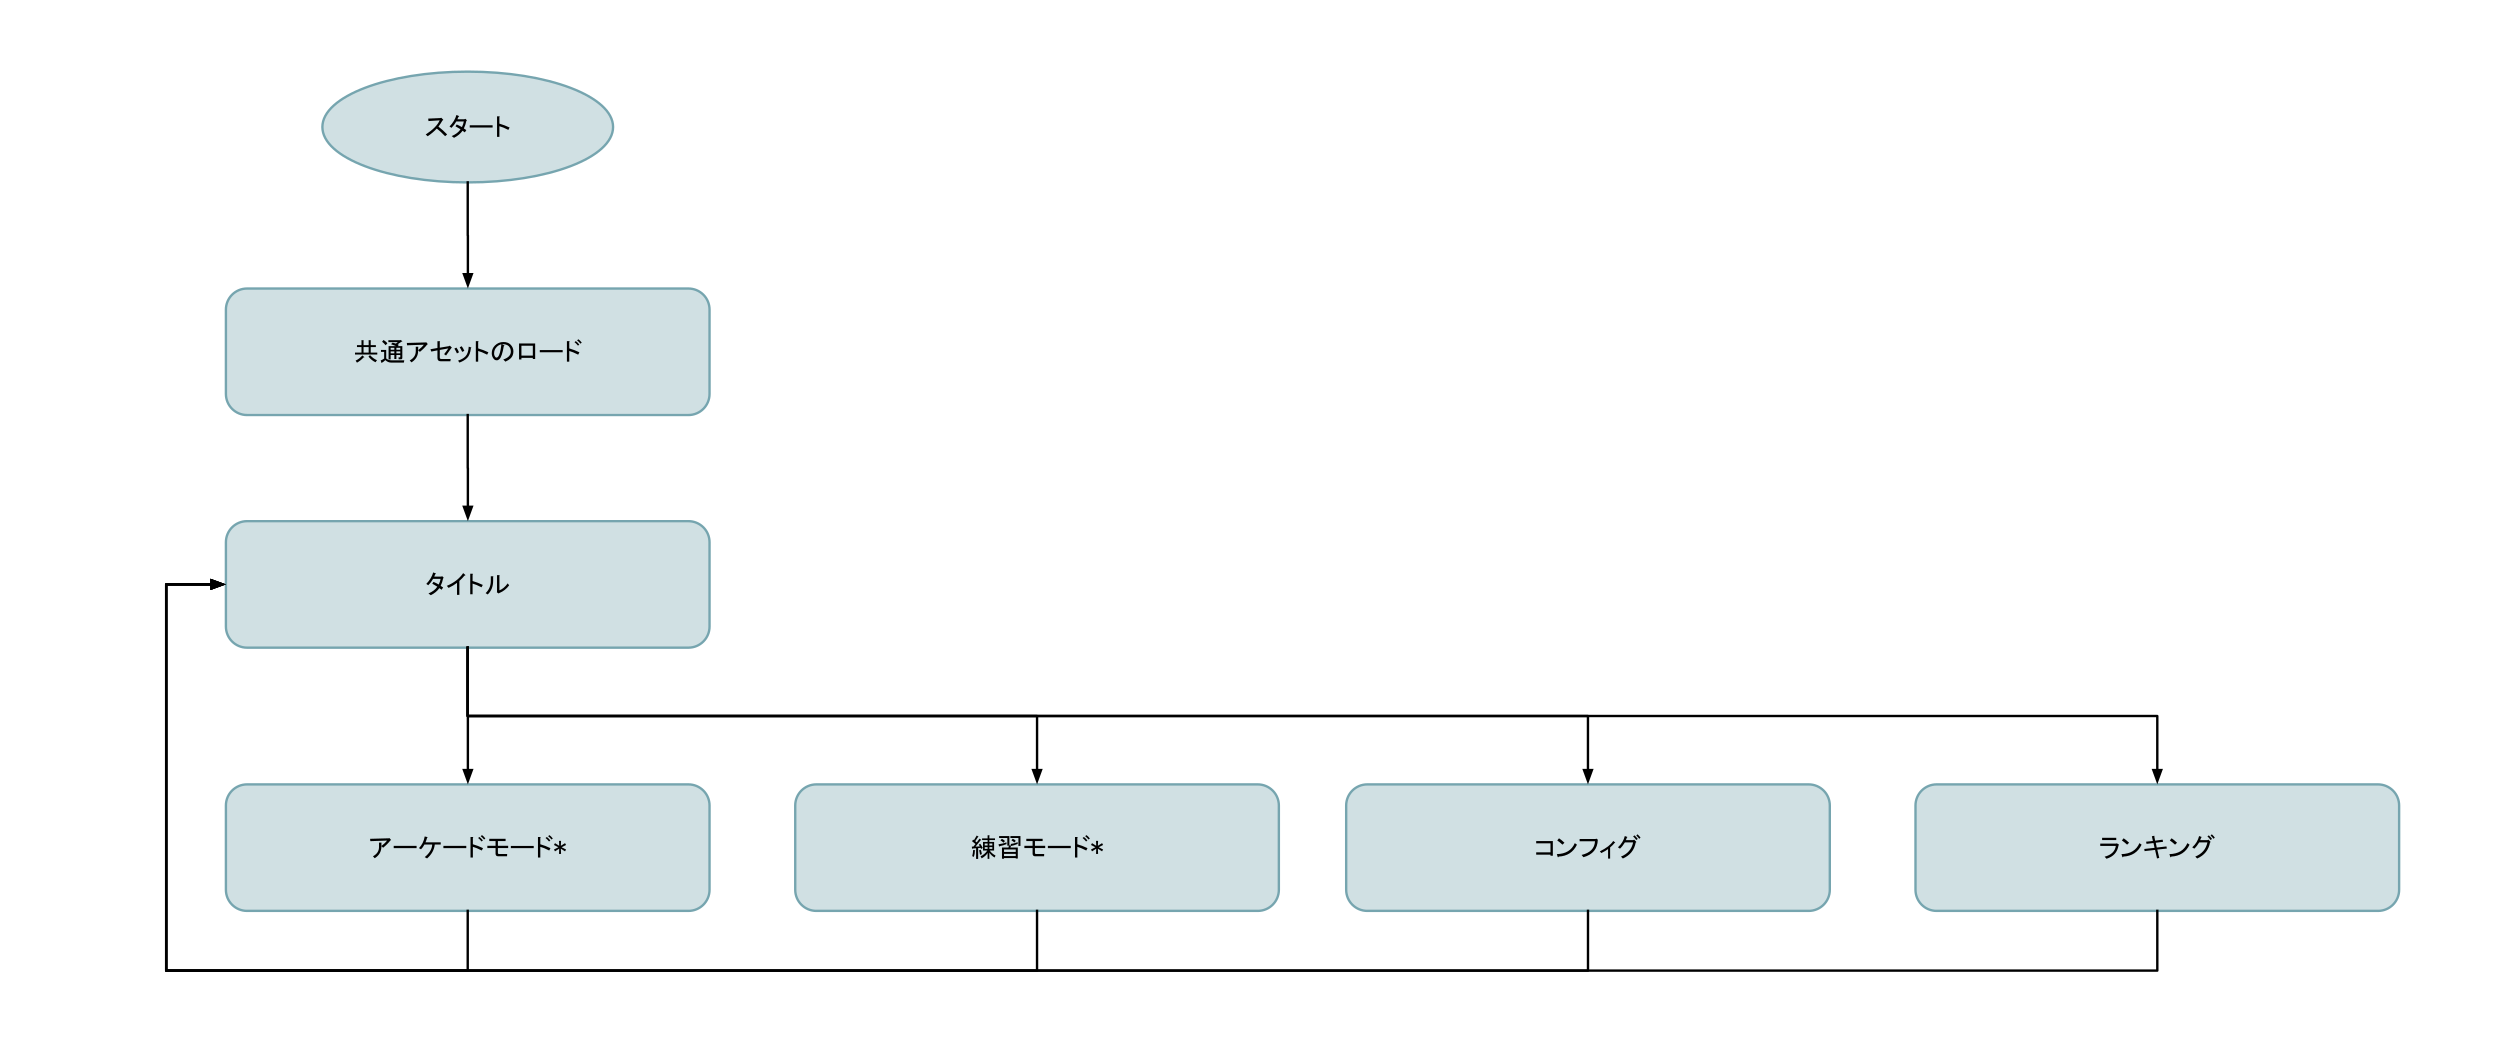<?xml version="1.0" standalone="yes"?>

<svg version="1.1" viewBox="0.0 0.0 1046.391 437.262" fill="none" stroke="none" stroke-linecap="square" stroke-miterlimit="10" xmlns="http://www.w3.org/2000/svg" xmlns:xlink="http://www.w3.org/1999/xlink"><clipPath id="p.0"><path d="m0 0l1046.391 0l0 437.262l-1046.391 0l0 -437.262z" clip-rule="nonzero"></path></clipPath><g clip-path="url(#p.0)"><path fill="#000000" fill-opacity="0.0" d="m0 0l1046.391 0l0 437.262l-1046.391 0z" fill-rule="nonzero"></path><path fill="#d0e0e3" d="m94.556 129.593l0 0c0 -4.874 3.951 -8.824 8.824 -8.824l184.777 0c2.34 0 4.585 0.93 6.24 2.585c1.655 1.655 2.585 3.899 2.585 6.24l0 35.296c0 4.874 -3.951 8.824 -8.824 8.824l-184.777 0c-4.874 0 -8.824 -3.951 -8.824 -8.824z" fill-rule="nonzero"></path><path stroke="#76a5af" stroke-width="1.0" stroke-linejoin="round" stroke-linecap="butt" d="m94.556 129.593l0 0c0 -4.874 3.951 -8.824 8.824 -8.824l184.777 0c2.34 0 4.585 0.93 6.24 2.585c1.655 1.655 2.585 3.899 2.585 6.24l0 35.296c0 4.874 -3.951 8.824 -8.824 8.824l-184.777 0c-4.874 0 -8.824 -3.951 -8.824 -8.824z" fill-rule="nonzero"></path><path fill="#000000" d="m152.164 147.591l2.141 0l0 -2.328l-2.141 0l0 2.328zm-3.312 3.344q1.594 -0.734 2.828 -2.188l0.781 0.688q0.172 0.219 -0.297 0.172q-1.125 1.281 -2.75 2.188l-0.562 -0.859zm8.328 0.688q-1.578 -0.688 -2.953 -2.359l0.641 -0.641q1.422 1.547 2.922 2.141l-0.609 0.859zm0.734 -4.031l0 0.812l-9.328 0l0 -0.812l2.719 0l0 -2.328l-1.891 0l0 -0.812l1.891 0l0 -2.109l0.812 0.094q0.344 0.031 0.047 0.25l0 1.766l2.141 0l0 -2.109l0.812 0.094q0.344 0.031 0.047 0.25l0 1.766l2.156 0l0 0.812l-2.156 0l0 2.328l2.75 0zm5.797 4.172q-1.328 0 -2.438 -1.047q-0.516 0.609 -1.594 1.219l-0.344 -1.078q0.469 -0.141 1.453 -0.781l0 -2.797l-1.328 0l0 -0.812l2.188 0l0 3.562q0.859 0.781 2.234 0.781l5.328 0l-0.172 0.953l-5.328 0zm0.609 -8.344q1.078 0.25 1.375 0.391l0.812 -0.609l-3.953 0l0 -0.812l4.906 0l0.203 -0.125l0.656 0.469q0.25 0.219 -0.219 0.25l-1.672 1.125l0.547 0.25l-0.516 0.516l1.938 0l0 4.906q0 0.594 -0.594 0.594l-0.953 0l-0.047 -0.812l0.562 0q0.172 0 0.172 -0.172l0 -0.812l-1.625 0l0 1.672l-0.859 0l0 -1.672l-1.547 0l0 1.844l-0.859 0l0 -5.547l3.172 0q-1.797 -0.719 -2.141 -0.812l0.641 -0.641zm1.594 2.141l0 0.828l1.625 0l0 -0.828l-1.625 0zm-2.406 0l0 0.828l1.547 0l0 -0.828l-1.547 0zm1.547 1.516l-1.547 0l0 0.812l1.547 0l0 -0.812zm2.484 0l-1.625 0l0 0.812l1.625 0l0 -0.812zm-7.0 -4.781q1.156 0.734 1.594 1.422l-0.734 0.781q-0.688 -0.859 -1.469 -1.469l0.609 -0.734zm14.484 4.297q0.078 3.266 -2.797 5.078l-0.734 -0.812q2.531 -1.375 2.531 -3.875l0 -1.844l0.906 0q0.391 0.047 0.094 0.297l0 1.125q1.547 -1.172 2.359 -2.281l-7.0 0.25l-0.094 -0.984l7.828 -0.219l0.297 -0.078l0.641 0.766q0.125 0.172 -0.219 0.141q-1.281 1.672 -3.094 3.125l-0.719 -0.688zm13.867 -0.891q-1.281 1.891 -2.188 3.094l-0.812 -0.562q0.938 -1.156 1.766 -2.406l-3.578 0.641l0 3.188q0 0.594 0.609 0.594l3.953 0l-0.125 0.953l-4.094 0q-1.328 0 -1.328 -1.375l0 -3.188l-2.578 0.516l-0.344 -0.984l2.922 -0.516l0 -2.844l0.906 0q0.391 0.094 0.078 0.344l0 2.375l3.875 -0.656l0.344 -0.203l0.766 0.766q0.172 0.219 -0.172 0.266zm8.211 0.031q-0.297 2.797 -1.547 4.047q-1.25 1.25 -3.266 1.984l-0.562 -0.828q1.984 -0.641 3.094 -1.766q1.203 -1.203 1.375 -4.078l0.906 0.297q0.391 0.141 0 0.344zm-3.656 1.547q-0.516 -1.156 -1.031 -1.922l0.828 -0.438q0.641 0.812 1.109 1.938l-0.906 0.422zm-2.188 0.656q-0.516 -1.203 -1.078 -2.031l0.859 -0.422q0.609 0.812 1.078 1.969l-0.859 0.484zm8.891 -2.109q2.109 0.594 4.266 1.625l-0.516 1.0q-2.281 -1.172 -3.75 -1.547l0 4.469l-0.984 0l0 -8.594l0.859 0q0.516 0.031 0.125 0.344l0 2.703zm10.711 -0.906q-0.734 4.297 -1.766 5.328q-0.562 0.562 -1.156 0.562q-0.688 0 -1.078 -0.391q-1.031 -1.031 -1.031 -2.578q0 -1.891 1.328 -3.219q1.469 -1.469 3.562 -1.469q1.891 0 2.969 1.078q1.203 1.203 1.203 2.844q0 1.75 -1.109 2.875q-0.734 0.734 -2.234 1.422l-0.906 -0.906q1.5 -0.469 2.359 -1.328q0.812 -0.828 0.812 -1.984q0 -1.375 -0.891 -2.281q-0.906 -0.891 -2.844 -0.812l0.781 0.391q0.516 0.219 0 0.469zm-1.0 -0.812q-1.109 0.25 -1.922 1.078q-1.125 1.109 -1.125 2.75q0 0.984 0.641 1.625q0.141 0.125 0.391 0.125q0.266 0 0.562 -0.297q0.984 -0.984 1.453 -5.281zm14.141 6.141l-0.984 0l0 -0.469l-4.766 0l0 0.688l-1.0 0l0 -6.703l6.75 0l0 6.484zm-5.75 -5.547l0 4.125l4.766 0l0 -4.125l-4.766 0zm7.684 2.75l0 -0.938l9.578 0l0 0.938l-9.578 0zm16.07 1.0q-2.281 -1.172 -3.734 -1.547l0 4.469l-0.984 0l0 -8.594l0.859 0q0.516 0.031 0.125 0.344l0 2.703q2.109 0.594 4.25 1.625l-0.516 1.0zm-0.078 -3.781q-0.734 -0.906 -1.469 -1.469l0.562 -0.422q0.734 0.547 1.453 1.453l-0.547 0.438zm1.031 -0.828q-0.562 -0.719 -1.422 -1.406l0.562 -0.438q0.719 0.516 1.406 1.422l-0.547 0.422z" fill-rule="nonzero"></path><path fill="#d0e0e3" d="m94.556 226.961l0 0c0 -4.874 3.951 -8.824 8.824 -8.824l184.777 0c2.34 0 4.585 0.93 6.24 2.585c1.655 1.655 2.585 3.899 2.585 6.24l0 35.296c0 4.874 -3.951 8.824 -8.824 8.824l-184.777 0c-4.874 0 -8.824 -3.951 -8.824 -8.824z" fill-rule="nonzero"></path><path stroke="#76a5af" stroke-width="1.0" stroke-linejoin="round" stroke-linecap="butt" d="m94.556 226.961l0 0c0 -4.874 3.951 -8.824 8.824 -8.824l184.777 0c2.34 0 4.585 0.93 6.24 2.585c1.655 1.655 2.585 3.899 2.585 6.24l0 35.296c0 4.874 -3.951 8.824 -8.824 8.824l-184.777 0c-4.874 0 -8.824 -3.951 -8.824 -8.824z" fill-rule="nonzero"></path><path fill="#000000" d="m182.177 240.349q-0.172 0.516 -0.438 1.0l2.875 0l0.484 -0.172l0.547 0.547q0.172 0.219 -0.172 0.344q-0.344 1.719 -1.031 3.141l1.031 0.688l-0.641 0.953l-0.938 -0.688q-1.25 1.797 -3.578 2.969l-0.984 -0.734q2.578 -1.078 3.703 -2.844q-1.078 -0.688 -2.109 -1.25l0.516 -0.766q1.328 0.594 2.188 1.109q0.641 -1.328 0.781 -2.359l-3.141 0q-0.812 1.469 -2.016 2.672l-0.828 -0.562q2.203 -2.281 2.891 -4.812l1.031 0.422q0.344 0.172 -0.172 0.344zm4.844 4.859q4.516 -1.891 6.844 -5.328l0.812 0.688q0.344 0.266 -0.297 0.391q-0.828 1.078 -2.109 2.188l0 5.844l-0.984 0l0 -5.031q-1.516 1.172 -3.531 2.109l-0.734 -0.859zm10.785 -2.016q2.109 0.594 4.266 1.625l-0.516 1.0q-2.281 -1.172 -3.75 -1.547l0 4.469l-0.984 0l0 -8.594l0.859 0q0.516 0.031 0.125 0.344l0 2.703zm11.227 3.906q1.891 -0.734 3.469 -2.922l0.609 0.812q-1.641 2.234 -4.125 3.234l-0.344 0.172l-0.688 -0.516l0.078 -0.219l0 -6.922l0.906 0q0.391 0.094 0.094 0.344l0 6.016zm-5.766 1.156q2.156 -2.062 2.156 -5.109l0 -1.938l0.891 0q0.391 0.094 0.094 0.344l0 1.547q0 3.609 -2.281 5.719l-0.859 -0.562z" fill-rule="nonzero"></path><path fill="#d0e0e3" d="m94.556 337.139l0 0c0 -4.874 3.951 -8.824 8.824 -8.824l184.777 0c2.34 0 4.585 0.93 6.24 2.585c1.655 1.655 2.585 3.899 2.585 6.24l0 35.296c0 4.874 -3.951 8.824 -8.824 8.824l-184.777 0c-4.874 0 -8.824 -3.951 -8.824 -8.824z" fill-rule="nonzero"></path><path stroke="#76a5af" stroke-width="1.0" stroke-linejoin="round" stroke-linecap="butt" d="m94.556 337.139l0 0c0 -4.874 3.951 -8.824 8.824 -8.824l184.777 0c2.34 0 4.585 0.93 6.24 2.585c1.655 1.655 2.585 3.899 2.585 6.24l0 35.296c0 4.874 -3.951 8.824 -8.824 8.824l-184.777 0c-4.874 0 -8.824 -3.951 -8.824 -8.824z" fill-rule="nonzero"></path><path fill="#000000" d="m159.64 354.137q0.078 3.266 -2.797 5.078l-0.734 -0.812q2.531 -1.375 2.531 -3.875l0 -1.844l0.906 0q0.391 0.047 0.094 0.297l0 1.125q1.547 -1.172 2.359 -2.281l-7.0 0.25l-0.094 -0.984l7.828 -0.219l0.297 -0.078l0.641 0.766q0.125 0.172 -0.219 0.141q-1.281 1.672 -3.094 3.125l-0.719 -0.688zm5.148 0.859l0 -0.938l9.578 0l0 0.938l-9.578 0zm10.57 0q1.891 -1.922 2.406 -4.891l1.078 0.25q0.344 0.094 -0.094 0.344q-0.25 0.953 -0.641 1.859l6.359 0l0 0.938l-2.484 0q-0.391 3.359 -3.234 5.812l-0.984 -0.562q2.969 -2.375 3.141 -5.25l-3.266 0q-0.562 1.125 -1.422 1.984l-0.859 -0.484zm10.227 0l0 -0.938l9.578 0l0 0.938l-9.578 0zm16.07 1.0q-2.281 -1.172 -3.734 -1.547l0 4.469l-0.984 0l0 -8.594l0.859 0q0.516 0.031 0.125 0.344l0 2.703q2.109 0.594 4.25 1.625l-0.516 1.0zm-0.078 -3.781q-0.734 -0.906 -1.469 -1.469l0.562 -0.422q0.734 0.547 1.453 1.453l-0.547 0.438zm1.031 -0.828q-0.562 -0.719 -1.422 -1.406l0.562 -0.438q0.719 0.516 1.406 1.422l-0.547 0.422zm9.621 7.016l-3.734 0q-1.078 0 -1.078 -1.125l0 -2.312l-3.438 0l0 -0.953l3.438 0l0 -1.969l-2.625 0l0 -0.953l6.828 0l0 0.953l-3.219 0l0 1.969l4.297 0l0 0.953l-4.297 0l0 1.969q0 0.516 0.469 0.516l3.406 0l-0.047 0.953zm1.586 -3.406l0 -0.938l9.578 0l0 0.938l-9.578 0zm16.07 1.0q-2.281 -1.172 -3.734 -1.547l0 4.469l-0.984 0l0 -8.594l0.859 0q0.516 0.031 0.125 0.344l0 2.703q2.109 0.594 4.25 1.625l-0.516 1.0zm-0.078 -3.781q-0.734 -0.906 -1.469 -1.469l0.562 -0.422q0.734 0.547 1.453 1.453l-0.547 0.438zm1.031 -0.828q-0.562 -0.719 -1.422 -1.406l0.562 -0.438q0.719 0.516 1.406 1.422l-0.547 0.422zm3.902 2.625l1.766 -1.109l0.422 0.766l-1.844 0.953l1.844 0.938l-0.422 0.781l-1.766 -1.125l0.094 2.188l-0.859 0l0.078 -2.188l-1.766 1.125l-0.422 -0.781l1.844 -0.938l-1.844 -0.953l0.422 -0.766l1.766 1.109l-0.078 -2.062l0.859 0l-0.094 2.062z" fill-rule="nonzero"></path><path fill="#d0e0e3" d="m332.848 337.139l0 0c0 -4.874 3.951 -8.824 8.824 -8.824l184.777 0c2.34 0 4.585 0.93 6.24 2.585c1.655 1.655 2.585 3.899 2.585 6.24l0 35.296c0 4.874 -3.951 8.824 -8.824 8.824l-184.777 0c-4.874 0 -8.824 -3.951 -8.824 -8.824z" fill-rule="nonzero"></path><path stroke="#76a5af" stroke-width="1.0" stroke-linejoin="round" stroke-linecap="butt" d="m332.848 337.139l0 0c0 -4.874 3.951 -8.824 8.824 -8.824l184.777 0c2.34 0 4.585 0.93 6.24 2.585c1.655 1.655 2.585 3.899 2.585 6.24l0 35.296c0 4.874 -3.951 8.824 -8.824 8.824l-184.777 0c-4.874 0 -8.824 -3.951 -8.824 -8.824z" fill-rule="nonzero"></path><path fill="#000000" d="m416.289 358.918q-1.375 -0.781 -2.188 -2.062l0 2.625l-0.734 0l0 -2.5q-0.641 1.25 -2.484 2.281l-0.469 -0.859q1.75 -0.781 2.828 -2.406l-1.797 0l0 -3.609l1.922 0l0 -0.781l-2.312 0l0 -0.688l2.312 0l0 -1.328l0.688 0q0.344 0.047 0.047 0.25l0 1.078l2.359 0l0 0.688l-2.359 0l0 0.781l1.984 0l0 3.609l-1.812 0q0.688 1.156 2.406 2.094l-0.391 0.828zm-6.094 -1.125q-0.125 -0.984 -0.391 -1.891l0.688 -0.25q0.297 0.641 0.469 1.844l-0.766 0.297zm-3.266 0.562q0.344 -1.328 0.391 -2.578l0.812 0.078q0.125 0.141 -0.094 0.266q0 1.281 -0.422 2.531l-0.688 -0.297zm3.219 -4.078l-0.469 -0.734l0.594 -0.391q0.609 0.812 1.078 1.766l-0.688 0.422l-0.25 -0.469l-1.0 0.094l0 4.547l-0.859 0l0 -4.469l-1.453 0.094q-0.047 0.297 -0.219 0.125l-0.125 -0.906l0.641 0l0.906 -1.078l-1.469 -1.203l0.516 -0.641l0.312 0.219l1.156 -1.938l0.688 0.438q0.172 0.203 -0.172 0.203l-1.125 1.719l0.609 0.516l1.156 -1.578l0.609 0.422q0.297 0.266 -0.141 0.266l-2.141 2.656l1.844 -0.078zm5.203 -1.203l-1.25 0l0 0.812l1.25 0l0 -0.812zm0 1.5l-1.25 0l0 0.734l1.25 0l0 -0.734zm-1.984 0l-1.203 0l0 0.734l1.203 0l0 -0.734zm-1.203 -1.5l0 0.812l1.203 0l0 -0.812l-1.203 0zm12.422 -0.438q-0.562 -0.516 -1.25 -0.906l0.562 -0.688q0.859 0.391 1.25 0.906l-0.562 0.688zm-6.188 1.547q-0.047 0.297 -0.219 0.125l-0.25 -0.938q1.797 -0.219 3.344 -0.781l0 0.734q-1.375 0.562 -2.875 0.859zm1.672 -1.453q-0.594 -0.562 -1.328 -1.0l0.609 -0.641q0.688 0.344 1.281 0.906l-0.562 0.734zm3.094 1.156l-0.125 -0.641q1.125 -0.094 2.922 -0.734l0 0.734q-1.594 0.641 -2.797 0.859l-0.25 0.641l3.094 0l0 4.594l-0.859 0l0 -0.203l-4.906 0l0 0.297l-0.859 0l0 -4.688l2.719 0l0.172 -0.781l-0.656 0l0 -3.219l-3.438 0l0 -0.812l4.297 0l0 3.906l0.688 0.047zm3.953 0.172l-0.859 0l0 -3.312l-3.344 0l0 -0.812l4.203 0l0 4.125zm-6.875 4.25l4.906 0l0 -0.906l-4.906 0l0 0.906zm4.906 -1.719l0 -1.031l-4.906 0l0 1.031l4.906 0zm11.859 1.812l-3.734 0q-1.078 0 -1.078 -1.125l0 -2.312l-3.438 0l0 -0.953l3.438 0l0 -1.969l-2.625 0l0 -0.953l6.828 0l0 0.953l-3.219 0l0 1.969l4.297 0l0 0.953l-4.297 0l0 1.969q0 0.516 0.469 0.516l3.406 0l-0.047 0.953zm1.586 -3.406l0 -0.938l9.578 0l0 0.938l-9.578 0zm16.07 1.0q-2.281 -1.172 -3.734 -1.547l0 4.469l-0.984 0l0 -8.594l0.859 0q0.516 0.031 0.125 0.344l0 2.703q2.109 0.594 4.25 1.625l-0.516 1.0zm-0.078 -3.781q-0.734 -0.906 -1.469 -1.469l0.562 -0.422q0.734 0.547 1.453 1.453l-0.547 0.438zm1.031 -0.828q-0.562 -0.719 -1.422 -1.406l0.562 -0.438q0.719 0.516 1.406 1.422l-0.547 0.422zm3.902 2.625l1.766 -1.109l0.422 0.766l-1.844 0.953l1.844 0.938l-0.422 0.781l-1.766 -1.125l0.094 2.188l-0.859 0l0.078 -2.188l-1.766 1.125l-0.422 -0.781l1.844 -0.938l-1.844 -0.953l0.422 -0.766l1.766 1.109l-0.078 -2.062l0.859 0l-0.094 2.062z" fill-rule="nonzero"></path><path fill="#d0e0e3" d="m801.743 337.139l0 0c0 -4.874 3.951 -8.824 8.824 -8.824l184.777 0c2.34 0 4.585 0.93 6.24 2.585c1.655 1.655 2.585 3.899 2.585 6.24l0 35.296c0 4.874 -3.951 8.824 -8.824 8.824l-184.777 0c-4.874 0 -8.824 -3.951 -8.824 -8.824z" fill-rule="nonzero"></path><path stroke="#76a5af" stroke-width="1.0" stroke-linejoin="round" stroke-linecap="butt" d="m801.743 337.139l0 0c0 -4.874 3.951 -8.824 8.824 -8.824l184.777 0c2.34 0 4.585 0.93 6.24 2.585c1.655 1.655 2.585 3.899 2.585 6.24l0 35.296c0 4.874 -3.951 8.824 -8.824 8.824l-184.777 0c-4.874 0 -8.824 -3.951 -8.824 -8.824z" fill-rule="nonzero"></path><path fill="#000000" d="m880.909 358.574q4.172 -1.078 4.688 -4.516l-6.531 0l0 -0.953l6.578 0l0.391 -0.125l0.766 0.469q0.266 0.219 -0.078 0.391q-0.688 4.297 -5.031 5.594l-0.781 -0.859zm4.859 -6.969l-5.922 0l0 -0.938l5.922 0l0 0.938zm10.613 1.938q-2.281 4.719 -7.641 4.984q-0.219 0.562 -0.438 0.094l-0.344 -1.125q5.594 -0.125 7.516 -4.594l0.906 0.641zm-6.062 0q-1.156 -1.078 -2.188 -1.766l0.734 -0.906q0.906 0.562 2.281 1.859l-0.828 0.812zm16.637 1.625l-4.0 0.438l0.812 3.484l-0.938 0.219l-0.812 -3.578l-4.391 0.516l-0.125 -0.906l4.297 -0.469l-0.438 -2.016l-2.922 0.344l-0.172 -0.906l2.844 -0.297l-0.438 -1.984l0.906 -0.172q0.391 -0.031 0.125 0.312l0.344 1.719l3.141 -0.438l0.172 0.906l-3.047 0.391l0.422 2.016l4.047 -0.469l0.172 0.891zm9.492 -1.625q-2.281 4.719 -7.641 4.984q-0.219 0.562 -0.438 0.094l-0.344 -1.125q5.594 -0.125 7.516 -4.594l0.906 0.641zm-6.062 0q-1.156 -1.078 -2.188 -1.766l0.734 -0.906q0.906 0.562 2.281 1.859l-0.828 0.812zm14.621 -0.906q-0.828 4.688 -5.375 6.703l-0.781 -0.812q4.219 -1.719 5.078 -5.938l-3.438 0q-0.984 1.641 -2.062 2.625l-0.859 -0.562q2.234 -2.016 2.875 -4.719l0.984 0.344q0.266 0.125 -0.078 0.25q-0.172 0.562 -0.469 1.125l3.094 0l0.375 -0.219l0.781 0.781q0.297 0.297 -0.125 0.422zm0.25 -1.031q-0.688 -0.984 -1.328 -1.5l0.562 -0.469q0.719 0.641 1.375 1.5l-0.609 0.469zm1.25 -0.516q-0.688 -0.859 -1.25 -1.375l0.516 -0.516q0.641 0.609 1.25 1.375l-0.516 0.516z" fill-rule="nonzero"></path><path fill="#d0e0e3" d="m563.451 337.139l0 0c0 -4.874 3.951 -8.824 8.824 -8.824l184.777 0c2.34 0 4.585 0.93 6.24 2.585c1.655 1.655 2.585 3.899 2.585 6.24l0 35.296c0 4.874 -3.951 8.824 -8.824 8.824l-184.777 0c-4.874 0 -8.824 -3.951 -8.824 -8.824z" fill-rule="nonzero"></path><path stroke="#76a5af" stroke-width="1.0" stroke-linejoin="round" stroke-linecap="butt" d="m563.451 337.139l0 0c0 -4.874 3.951 -8.824 8.824 -8.824l184.777 0c2.34 0 4.585 0.93 6.24 2.585c1.655 1.655 2.585 3.899 2.585 6.24l0 35.296c0 4.874 -3.951 8.824 -8.824 8.824l-184.777 0c-4.874 0 -8.824 -3.951 -8.824 -8.824z" fill-rule="nonzero"></path><path fill="#000000" d="m648.967 352.981l-5.984 0l0 -0.938l6.969 0l0 6.141l-0.984 0l0 -0.469l-5.984 0l0 -0.953l5.984 0l0 -3.781zm11.078 0.562q-2.281 4.719 -7.641 4.984q-0.219 0.562 -0.438 0.094l-0.344 -1.125q5.594 -0.125 7.516 -4.594l0.906 0.641zm-6.062 0q-1.156 -1.078 -2.188 -1.766l0.734 -0.906q0.906 0.562 2.281 1.859l-0.828 0.812zm7.996 4.297q5.375 -1.25 5.625 -5.719l-6.438 0l0 -0.938l6.531 0l0.594 -0.141l0.484 0.438q-0.172 5.719 -6.016 7.312l-0.781 -0.953zm11.945 1.547l-0.859 0l0 -4.0q-0.938 0.734 -2.828 1.672l-0.609 -0.719q4.078 -1.984 5.594 -4.344l0.719 0.562q0.266 0.203 -0.172 0.297q-0.719 0.906 -1.844 1.844l0 4.688zm10.707 -6.75q-0.828 4.688 -5.375 6.703l-0.781 -0.812q4.219 -1.719 5.078 -5.938l-3.438 0q-0.984 1.641 -2.062 2.625l-0.859 -0.562q2.234 -2.016 2.875 -4.719l0.984 0.344q0.266 0.125 -0.078 0.25q-0.172 0.562 -0.469 1.125l3.094 0l0.375 -0.219l0.781 0.781q0.297 0.297 -0.125 0.422zm0.25 -1.031q-0.688 -0.984 -1.328 -1.5l0.562 -0.469q0.719 0.641 1.375 1.5l-0.609 0.469zm1.25 -0.516q-0.688 -0.859 -1.25 -1.375l0.516 -0.516q0.641 0.609 1.25 1.375l-0.516 0.516z" fill-rule="nonzero"></path><path fill="#d0e0e3" d="m134.937 53.165l0 0c0 -12.803 27.237 -23.181 60.835 -23.181l0 0c33.598 0 60.835 10.379 60.835 23.181l0 0c0 12.803 -27.237 23.181 -60.835 23.181l0 0c-33.598 0 -60.835 -10.379 -60.835 -23.181z" fill-rule="nonzero"></path><path stroke="#76a5af" stroke-width="1.0" stroke-linejoin="round" stroke-linecap="butt" d="m134.937 53.165l0 0c0 -12.803 27.237 -23.181 60.835 -23.181l0 0c33.598 0 60.835 10.379 60.835 23.181l0 0c0 12.803 -27.237 23.181 -60.835 23.181l0 0c-33.598 0 -60.835 -10.379 -60.835 -23.181z" fill-rule="nonzero"></path><path fill="#000000" d="m183.512 52.999q1.844 1.406 3.641 3.266l-0.859 0.734q-1.797 -1.906 -3.469 -3.188q-1.688 1.797 -3.828 3.219l-0.812 -0.734q4.547 -2.953 5.844 -5.922l-4.688 0.297l-0.125 -1.031l4.984 -0.219l0.516 -0.125l0.688 0.688q0.297 0.297 -0.172 0.391q-0.828 1.422 -1.719 2.625zm8.379 -4.094q-0.172 0.516 -0.438 1.0l2.875 0l0.484 -0.172l0.547 0.547q0.172 0.219 -0.172 0.344q-0.344 1.719 -1.031 3.141l1.031 0.688l-0.641 0.953l-0.938 -0.688q-1.25 1.797 -3.578 2.969l-0.984 -0.734q2.578 -1.078 3.703 -2.844q-1.078 -0.688 -2.109 -1.25l0.516 -0.766q1.328 0.594 2.188 1.109q0.641 -1.328 0.781 -2.359l-3.141 0q-0.812 1.469 -2.016 2.672l-0.828 -0.562q2.203 -2.281 2.891 -4.812l1.031 0.422q0.344 0.172 -0.172 0.344zm4.719 4.469l0 -0.938l9.578 0l0 0.938l-9.578 0zm12.414 -1.625q2.109 0.594 4.266 1.625l-0.516 1.0q-2.281 -1.172 -3.75 -1.547l0 4.469l-0.984 0l0 -8.594l0.859 0q0.516 0.031 0.125 0.344l0 2.703z" fill-rule="nonzero"></path><path fill="#000000" fill-opacity="0.0" d="m195.772 76.346l0 22.211l0.063 0l0 22.198" fill-rule="nonzero"></path><path stroke="#000000" stroke-width="1.0" stroke-linejoin="round" stroke-linecap="butt" d="m195.772 76.346l0 22.211l0.063 0l0 16.198" fill-rule="evenodd"></path><path fill="#000000" stroke="#000000" stroke-width="1.0" stroke-linecap="butt" d="m194.183 114.756l1.652 4.538l1.652 -4.538z" fill-rule="evenodd"></path><path fill="#000000" fill-opacity="0.0" d="m195.769 173.714l0 22.211l0.063 0l0 22.198" fill-rule="nonzero"></path><path stroke="#000000" stroke-width="1.0" stroke-linejoin="round" stroke-linecap="butt" d="m195.769 173.714l0 22.211l0.063 0l0 16.198" fill-rule="evenodd"></path><path fill="#000000" stroke="#000000" stroke-width="1.0" stroke-linecap="butt" d="m194.18 212.123l1.652 4.538l1.652 -4.538z" fill-rule="evenodd"></path><path fill="#000000" fill-opacity="0.0" d="m195.769 271.081l0 28.617l0.063 0l0 28.611" fill-rule="nonzero"></path><path stroke="#000000" stroke-width="1.0" stroke-linejoin="round" stroke-linecap="butt" d="m195.769 271.081l0 28.617l0.063 0l0 22.611" fill-rule="evenodd"></path><path fill="#000000" stroke="#000000" stroke-width="1.0" stroke-linecap="butt" d="m194.18 322.31l1.652 4.538l1.652 -4.538z" fill-rule="evenodd"></path><path fill="#000000" fill-opacity="0.0" d="m195.769 271.081l0 28.617l238.299 0l0 28.611" fill-rule="nonzero"></path><path stroke="#000000" stroke-width="1.0" stroke-linejoin="round" stroke-linecap="butt" d="m195.769 271.081l0 28.617l238.299 0l0 22.611" fill-rule="evenodd"></path><path fill="#000000" stroke="#000000" stroke-width="1.0" stroke-linecap="butt" d="m432.416 322.31l1.652 4.538l1.652 -4.538z" fill-rule="evenodd"></path><path fill="#000000" fill-opacity="0.0" d="m195.769 271.081l0 28.617l468.882 0l0 28.611" fill-rule="nonzero"></path><path stroke="#000000" stroke-width="1.0" stroke-linejoin="round" stroke-linecap="butt" d="m195.769 271.081l0 28.617l468.882 0l0 22.611" fill-rule="evenodd"></path><path fill="#000000" stroke="#000000" stroke-width="1.0" stroke-linecap="butt" d="m662.999 322.31l1.652 4.538l1.652 -4.538z" fill-rule="evenodd"></path><path fill="#000000" fill-opacity="0.0" d="m195.769 271.081l0 28.617l707.181 0l0 28.611" fill-rule="nonzero"></path><path stroke="#000000" stroke-width="1.0" stroke-linejoin="round" stroke-linecap="butt" d="m195.769 271.081l0 28.617l707.181 0l0 22.611" fill-rule="evenodd"></path><path fill="#000000" stroke="#000000" stroke-width="1.0" stroke-linecap="butt" d="m901.298 322.31l1.652 4.538l1.652 -4.538z" fill-rule="evenodd"></path><path fill="#000000" fill-opacity="0.0" d="m195.769 381.26l0 24.999l-126.213 0l0 -161.661l24.984 0" fill-rule="nonzero"></path><path stroke="#000000" stroke-width="1.0" stroke-linejoin="round" stroke-linecap="butt" d="m195.769 381.26l0 24.999l-126.213 0l0 -161.661l18.984 0" fill-rule="evenodd"></path><path fill="#000000" stroke="#000000" stroke-width="1.0" stroke-linecap="butt" d="m88.541 246.25l4.538 -1.652l-4.538 -1.652z" fill-rule="evenodd"></path><path fill="#000000" fill-opacity="0.0" d="m434.06 381.26l0 24.999l-364.503 0l0 -161.661l25.007 0" fill-rule="nonzero"></path><path stroke="#000000" stroke-width="1.0" stroke-linejoin="round" stroke-linecap="butt" d="m434.06 381.26l0 24.999l-364.503 0l0 -161.661l19.007 0" fill-rule="evenodd"></path><path fill="#000000" stroke="#000000" stroke-width="1.0" stroke-linecap="butt" d="m88.564 246.25l4.538 -1.652l-4.538 -1.652z" fill-rule="evenodd"></path><path fill="#000000" fill-opacity="0.0" d="m664.664 381.26l0 24.999l-595.11 0l0 -161.661l24.999 0" fill-rule="nonzero"></path><path stroke="#000000" stroke-width="1.0" stroke-linejoin="round" stroke-linecap="butt" d="m664.664 381.26l0 24.999l-595.11 0l0 -161.661l18.999 0" fill-rule="evenodd"></path><path fill="#000000" stroke="#000000" stroke-width="1.0" stroke-linecap="butt" d="m88.554 246.25l4.538 -1.652l-4.538 -1.652z" fill-rule="evenodd"></path><path fill="#000000" fill-opacity="0.0" d="m902.955 381.26l0 24.999l-833.397 0l0 -161.661l24.988 0" fill-rule="nonzero"></path><path stroke="#000000" stroke-width="1.0" stroke-linejoin="round" stroke-linecap="butt" d="m902.955 381.26l0 24.999l-833.397 0l0 -161.661l18.988 0" fill-rule="evenodd"></path><path fill="#000000" stroke="#000000" stroke-width="1.0" stroke-linecap="butt" d="m88.546 246.25l4.538 -1.652l-4.538 -1.652z" fill-rule="evenodd"></path></g></svg>

